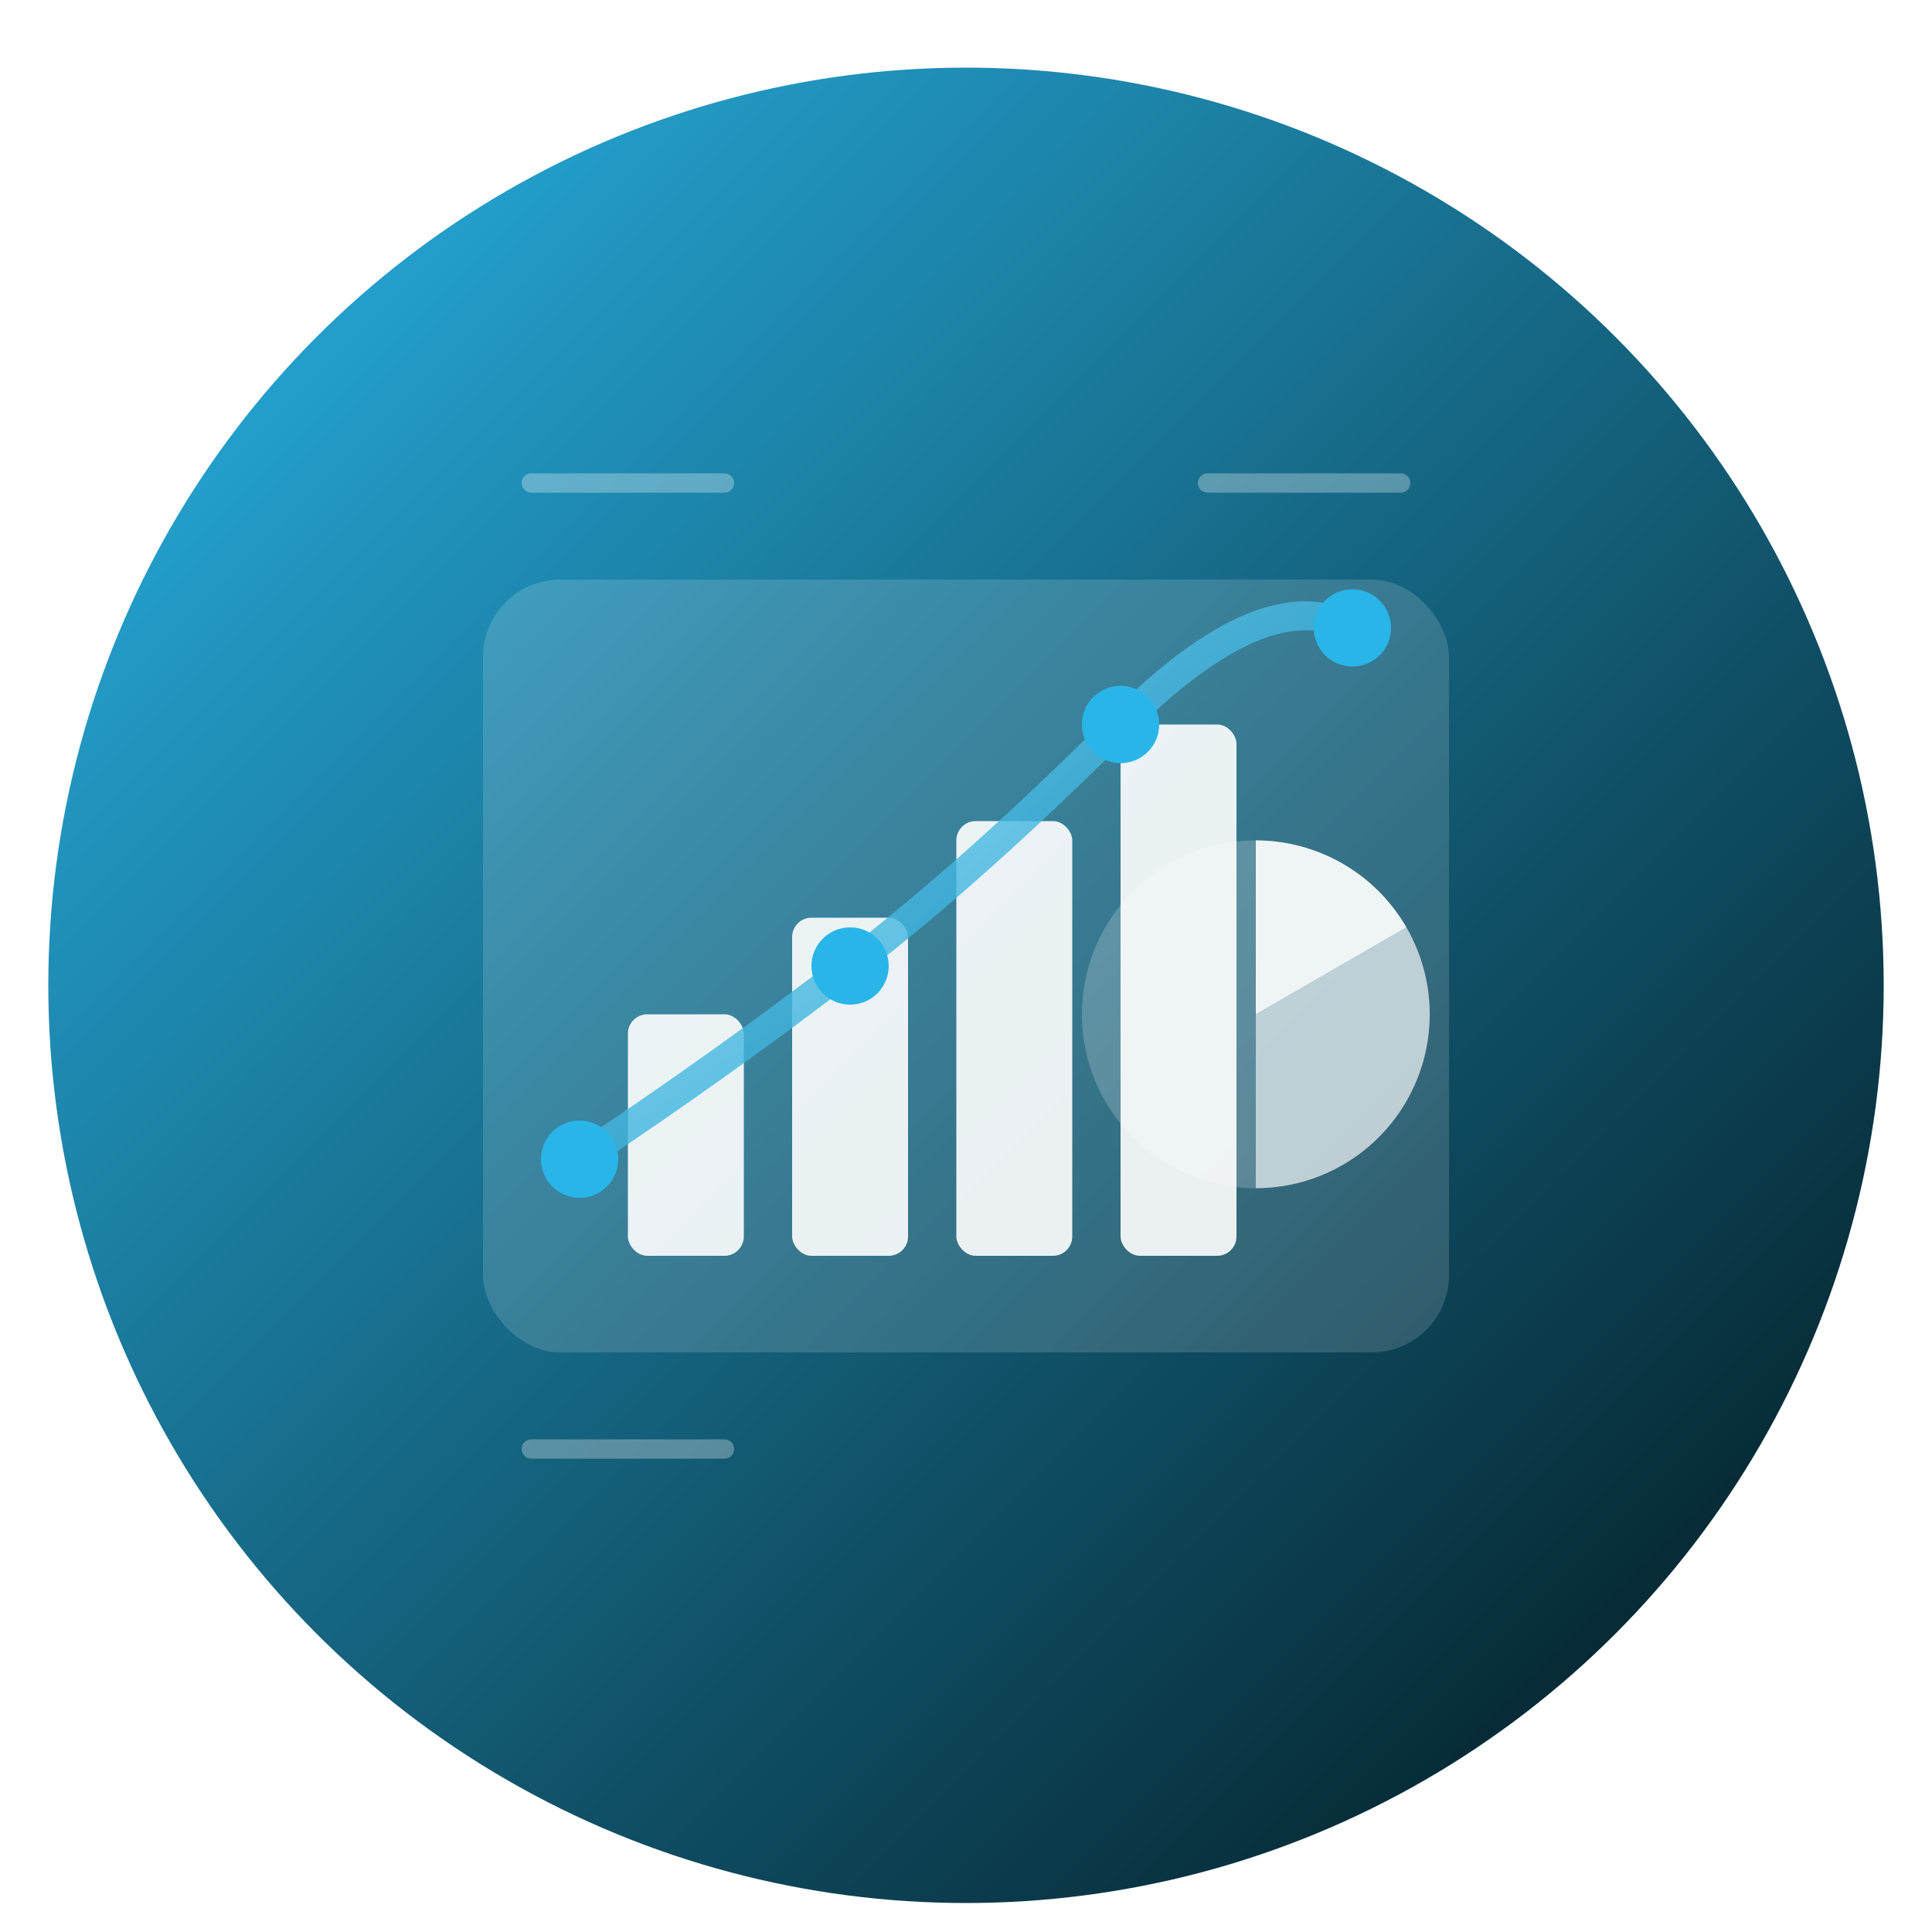 <svg width="200" height="200" viewBox="0 0 200 200" fill="none" xmlns="http://www.w3.org/2000/svg">
  <defs>
    <linearGradient id="primaryGradient" x1="0%" y1="0%" x2="100%" y2="100%">
      <stop offset="0%" style="stop-color:#29B5E8;stop-opacity:1" />
      <stop offset="100%" style="stop-color:#011419;stop-opacity:1" />
    </linearGradient>
    <linearGradient id="accentGradient" x1="0%" y1="0%" x2="100%" y2="100%">
      <stop offset="0%" style="stop-color:#7DD3F3;stop-opacity:1" />
      <stop offset="100%" style="stop-color:#0598CC;stop-opacity:1" />
    </linearGradient>
    <filter id="shadow" x="-50%" y="-50%" width="200%" height="200%">
      <feGaussianBlur in="SourceAlpha" stdDeviation="3"/>
      <feOffset dx="0" dy="2" result="offsetblur"/>
      <feComponentTransfer>
        <feFuncA type="linear" slope="0.2"/>
      </feComponentTransfer>
      <feMerge> 
        <feMergeNode/>
        <feMergeNode in="SourceGraphic"/> 
      </feMerge>
    </filter>
  </defs>
  
  <!-- Background Circle -->
  <circle cx="100" cy="100" r="95" fill="url(#primaryGradient)" filter="url(#shadow)"/>
  
  <!-- Dashboard Grid Base -->
  <rect x="50" y="60" width="100" height="80" rx="8" fill="white" fill-opacity="0.15"/>
  
  <!-- Data Bars - Rising Chart -->
  <g opacity="0.9">
    <rect x="65" y="105" width="12" height="25" rx="2" fill="white"/>
    <rect x="82" y="95" width="12" height="35" rx="2" fill="white"/>
    <rect x="99" y="85" width="12" height="45" rx="2" fill="white"/>
    <rect x="116" y="75" width="12" height="55" rx="2" fill="white"/>
  </g>
  
  <!-- Analytics Line Graph Overlay -->
  <g stroke="url(#accentGradient)" stroke-width="3" fill="none" stroke-linecap="round" stroke-linejoin="round" opacity="0.8">
    <path d="M 60 120 Q 75 110, 88 100 T 116 75 T 140 65" />
  </g>
  
  <!-- Data Points on Line -->
  <circle cx="60" cy="120" r="4" fill="#29B5E8"/>
  <circle cx="88" cy="100" r="4" fill="#29B5E8"/>
  <circle cx="116" cy="75" r="4" fill="#29B5E8"/>
  <circle cx="140" cy="65" r="4" fill="#29B5E8"/>
  
  <!-- Pie Chart Accent -->
  <g transform="translate(130, 105)">
    <circle cx="0" cy="0" r="18" fill="white" opacity="0.2"/>
    <path d="M 0,-18 A 18,18 0 0,1 15.59,-9 L 0,0 Z" fill="white" opacity="0.9"/>
    <path d="M 15.59,-9 A 18,18 0 0,1 0,18 L 0,0 Z" fill="white" opacity="0.6"/>
  </g>
  
  <!-- Modern Geometric Accent Lines -->
  <g stroke="white" stroke-width="2" opacity="0.3" stroke-linecap="round">
    <line x1="55" y1="50" x2="75" y2="50"/>
    <line x1="125" y1="50" x2="145" y2="50"/>
    <line x1="55" y1="150" x2="75" y2="150"/>
  </g>
</svg>
